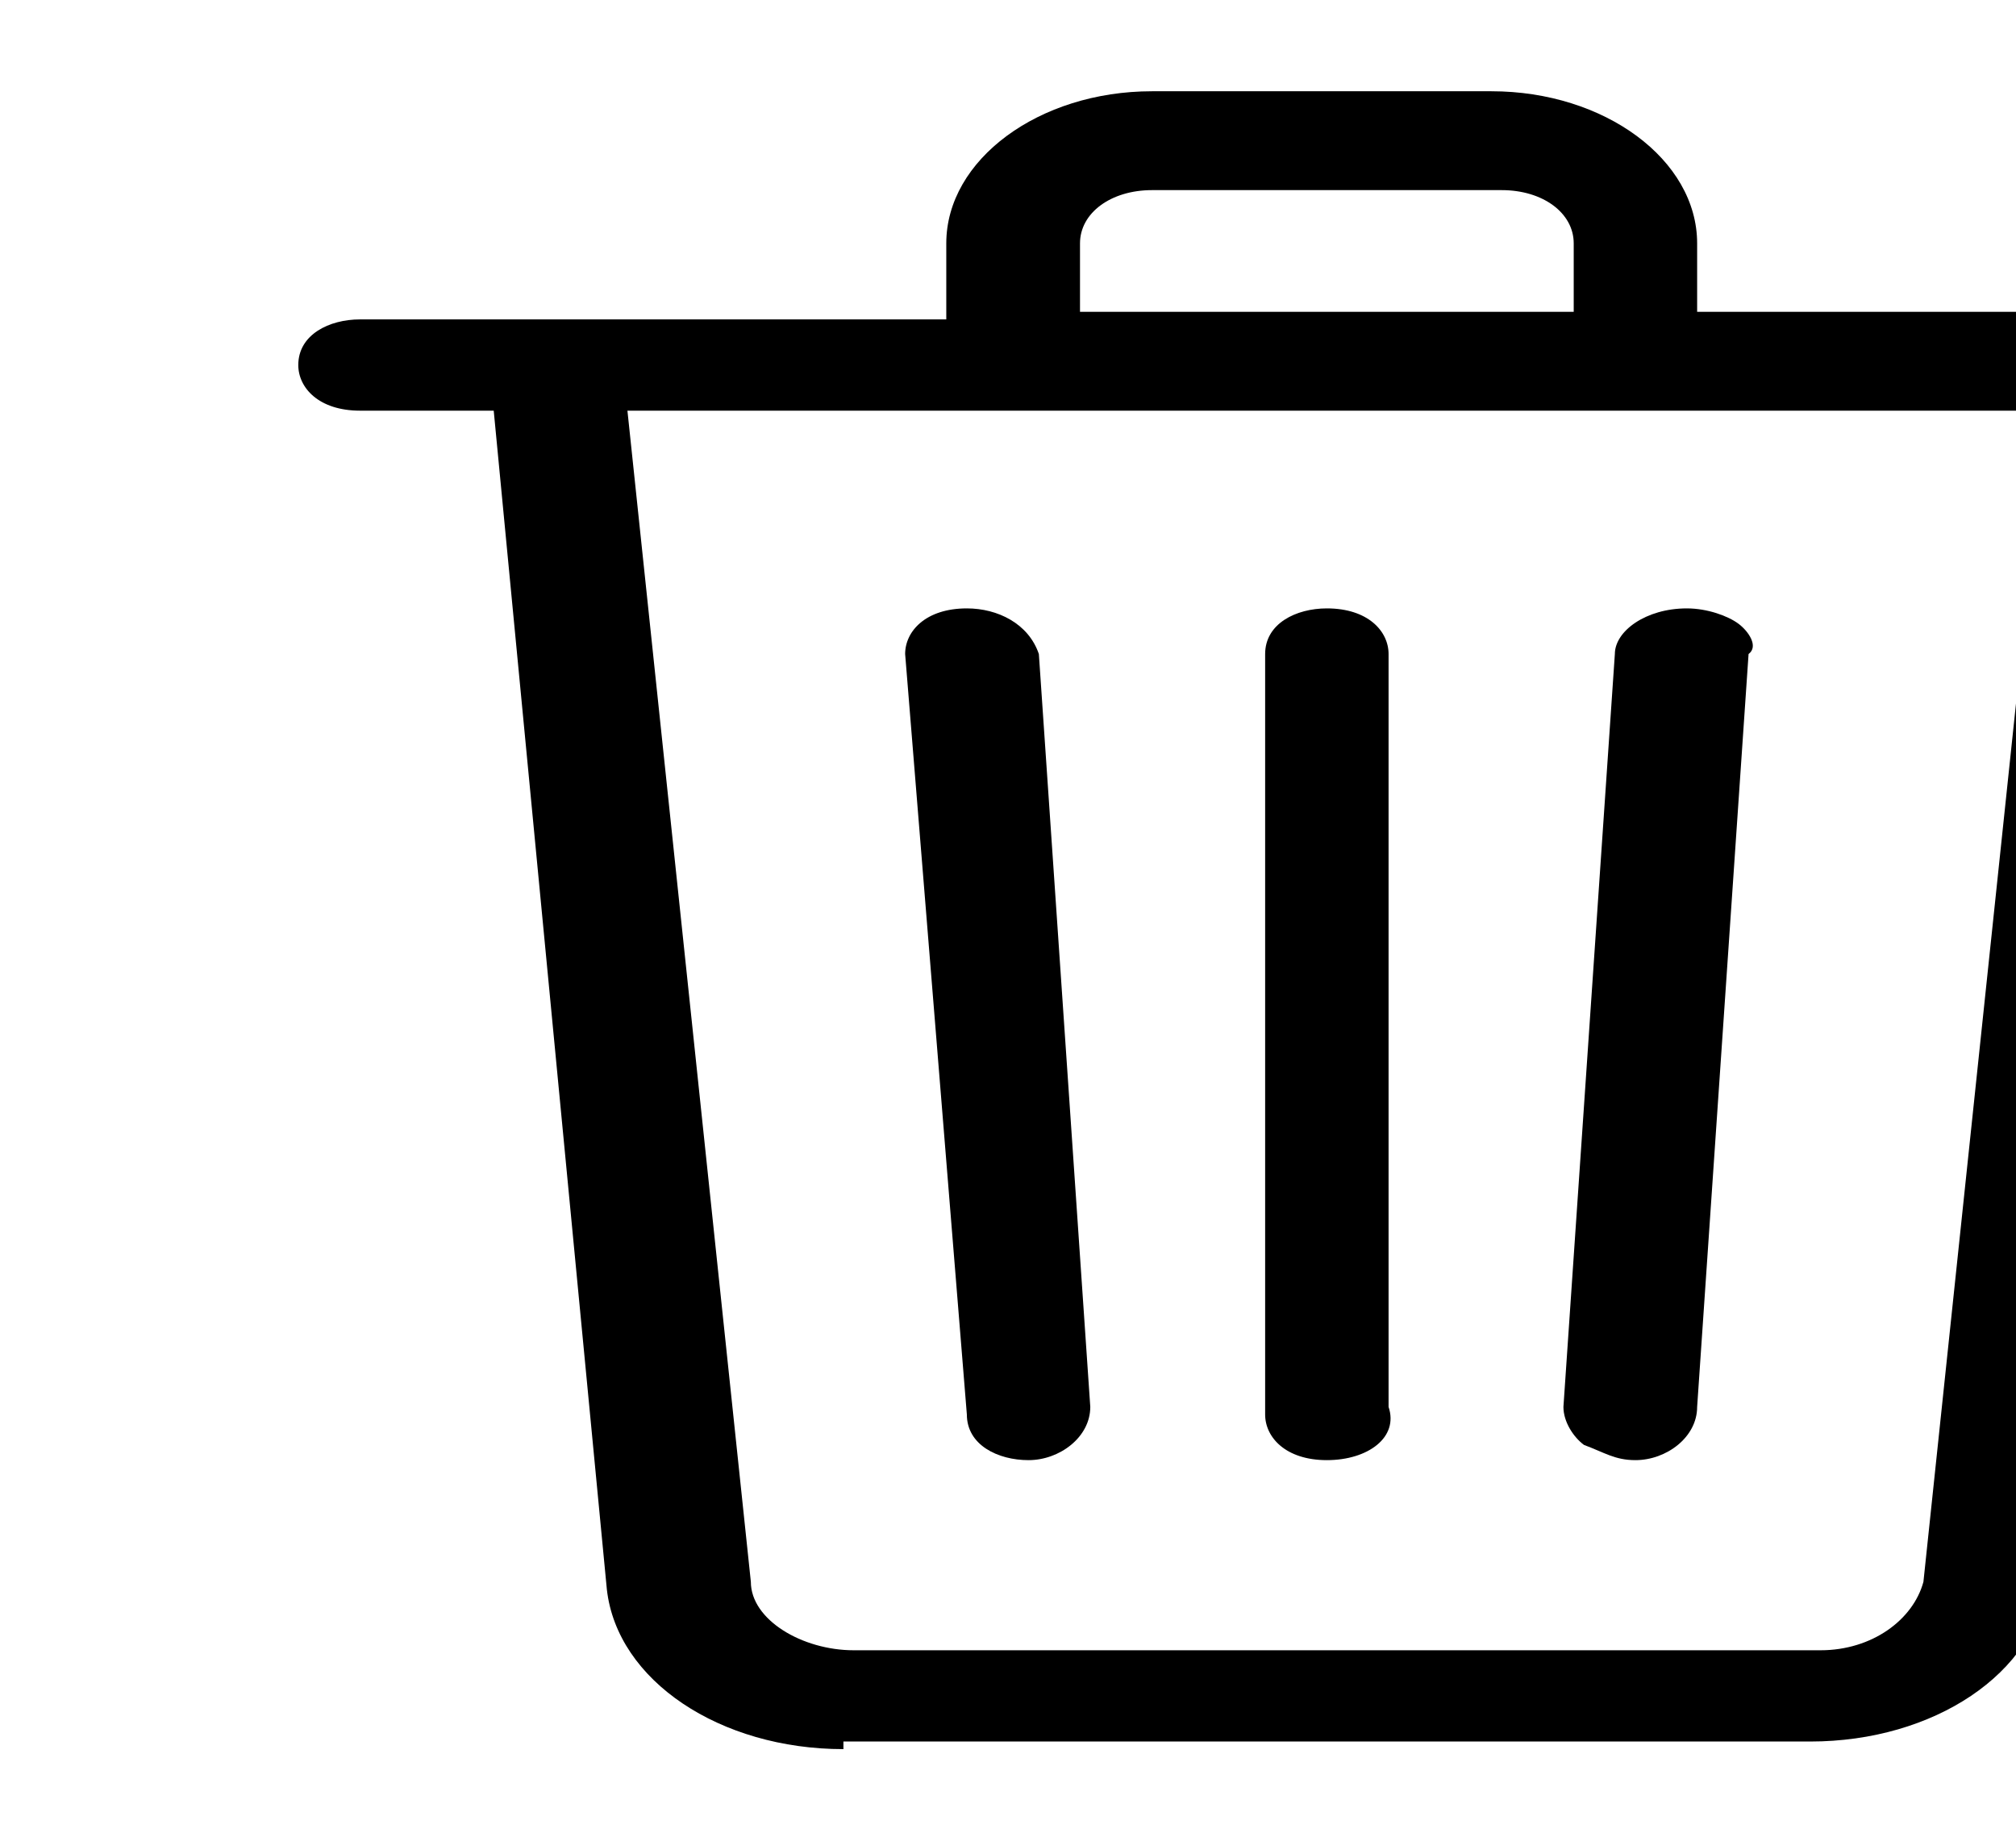 <svg version="1.2" xmlns="http://www.w3.org/2000/svg" xmlns:xlink="http://www.w3.org/1999/xlink" overflow="visible" preserveAspectRatio="none" viewBox="0 0 19.6 24.1" xml:space="preserve" height="20" width="22" y="0px" x="0px" id="Layer_1_1562592889297"><g transform="translate(1, 1)"><g>
	<g>
		<path d="M7.2,22c-1.2,0-2.2-0.9-2.3-2.1L3.8,4.4H2.5c-0.4,0-0.6-0.3-0.6-0.6c0-0.4,0.3-0.6,0.6-0.6h5.7V2.2c0-1.1,0.9-2,2-2h3.3    c1.1,0,2,0.9,2,2v0.9h6c0.4,0,0.7,0.3,0.7,0.6c0,0.4-0.3,0.6-0.6,0.6h-1.5l-1.2,15.5c-0.1,1.2-1.1,2.1-2.3,2.1H7.2z M6.3,19.8    c0,0.5,0.5,0.9,1,0.9h9.4c0.5,0,0.9-0.4,1-0.9l1.2-15.4H5.1L6.3,19.8z M14.3,3.1V2.2c0-0.4-0.3-0.7-0.7-0.7h-3.4    c-0.4,0-0.7,0.3-0.7,0.7v0.9H14.3z" vector-effect="non-scaling-stroke"/>
	</g>
	<g>
		<path d="M11.9,18.2c-0.4,0-0.6-0.3-0.6-0.6V7.6c0-0.4,0.3-0.6,0.6-0.6c0.4,0,0.6,0.3,0.6,0.6v9.9C12.6,17.9,12.3,18.2,11.9,18.2z" vector-effect="non-scaling-stroke"/>
	</g>
	<g>
		<path d="M14.9,18.2c-0.2,0-0.3-0.1-0.5-0.2c-0.1-0.1-0.2-0.3-0.2-0.5l0.5-9.9c0-0.3,0.3-0.6,0.7-0.6c0.2,0,0.4,0.1,0.5,0.2    c0.1,0.1,0.2,0.3,0.1,0.4l-0.5,9.9C15.5,17.9,15.2,18.2,14.9,18.2L14.9,18.2z" vector-effect="non-scaling-stroke"/>
	</g>
	<g>
		<path d="M9,18.2c-0.3,0-0.6-0.2-0.6-0.6L7.8,7.6C7.8,7.3,8,7,8.4,7h0C8.7,7,9,7.2,9.1,7.6l0.5,9.9C9.6,17.9,9.3,18.2,9,18.2    L9,18.2L9,18.2z" vector-effect="non-scaling-stroke"/>
	</g>
</g></g></svg>